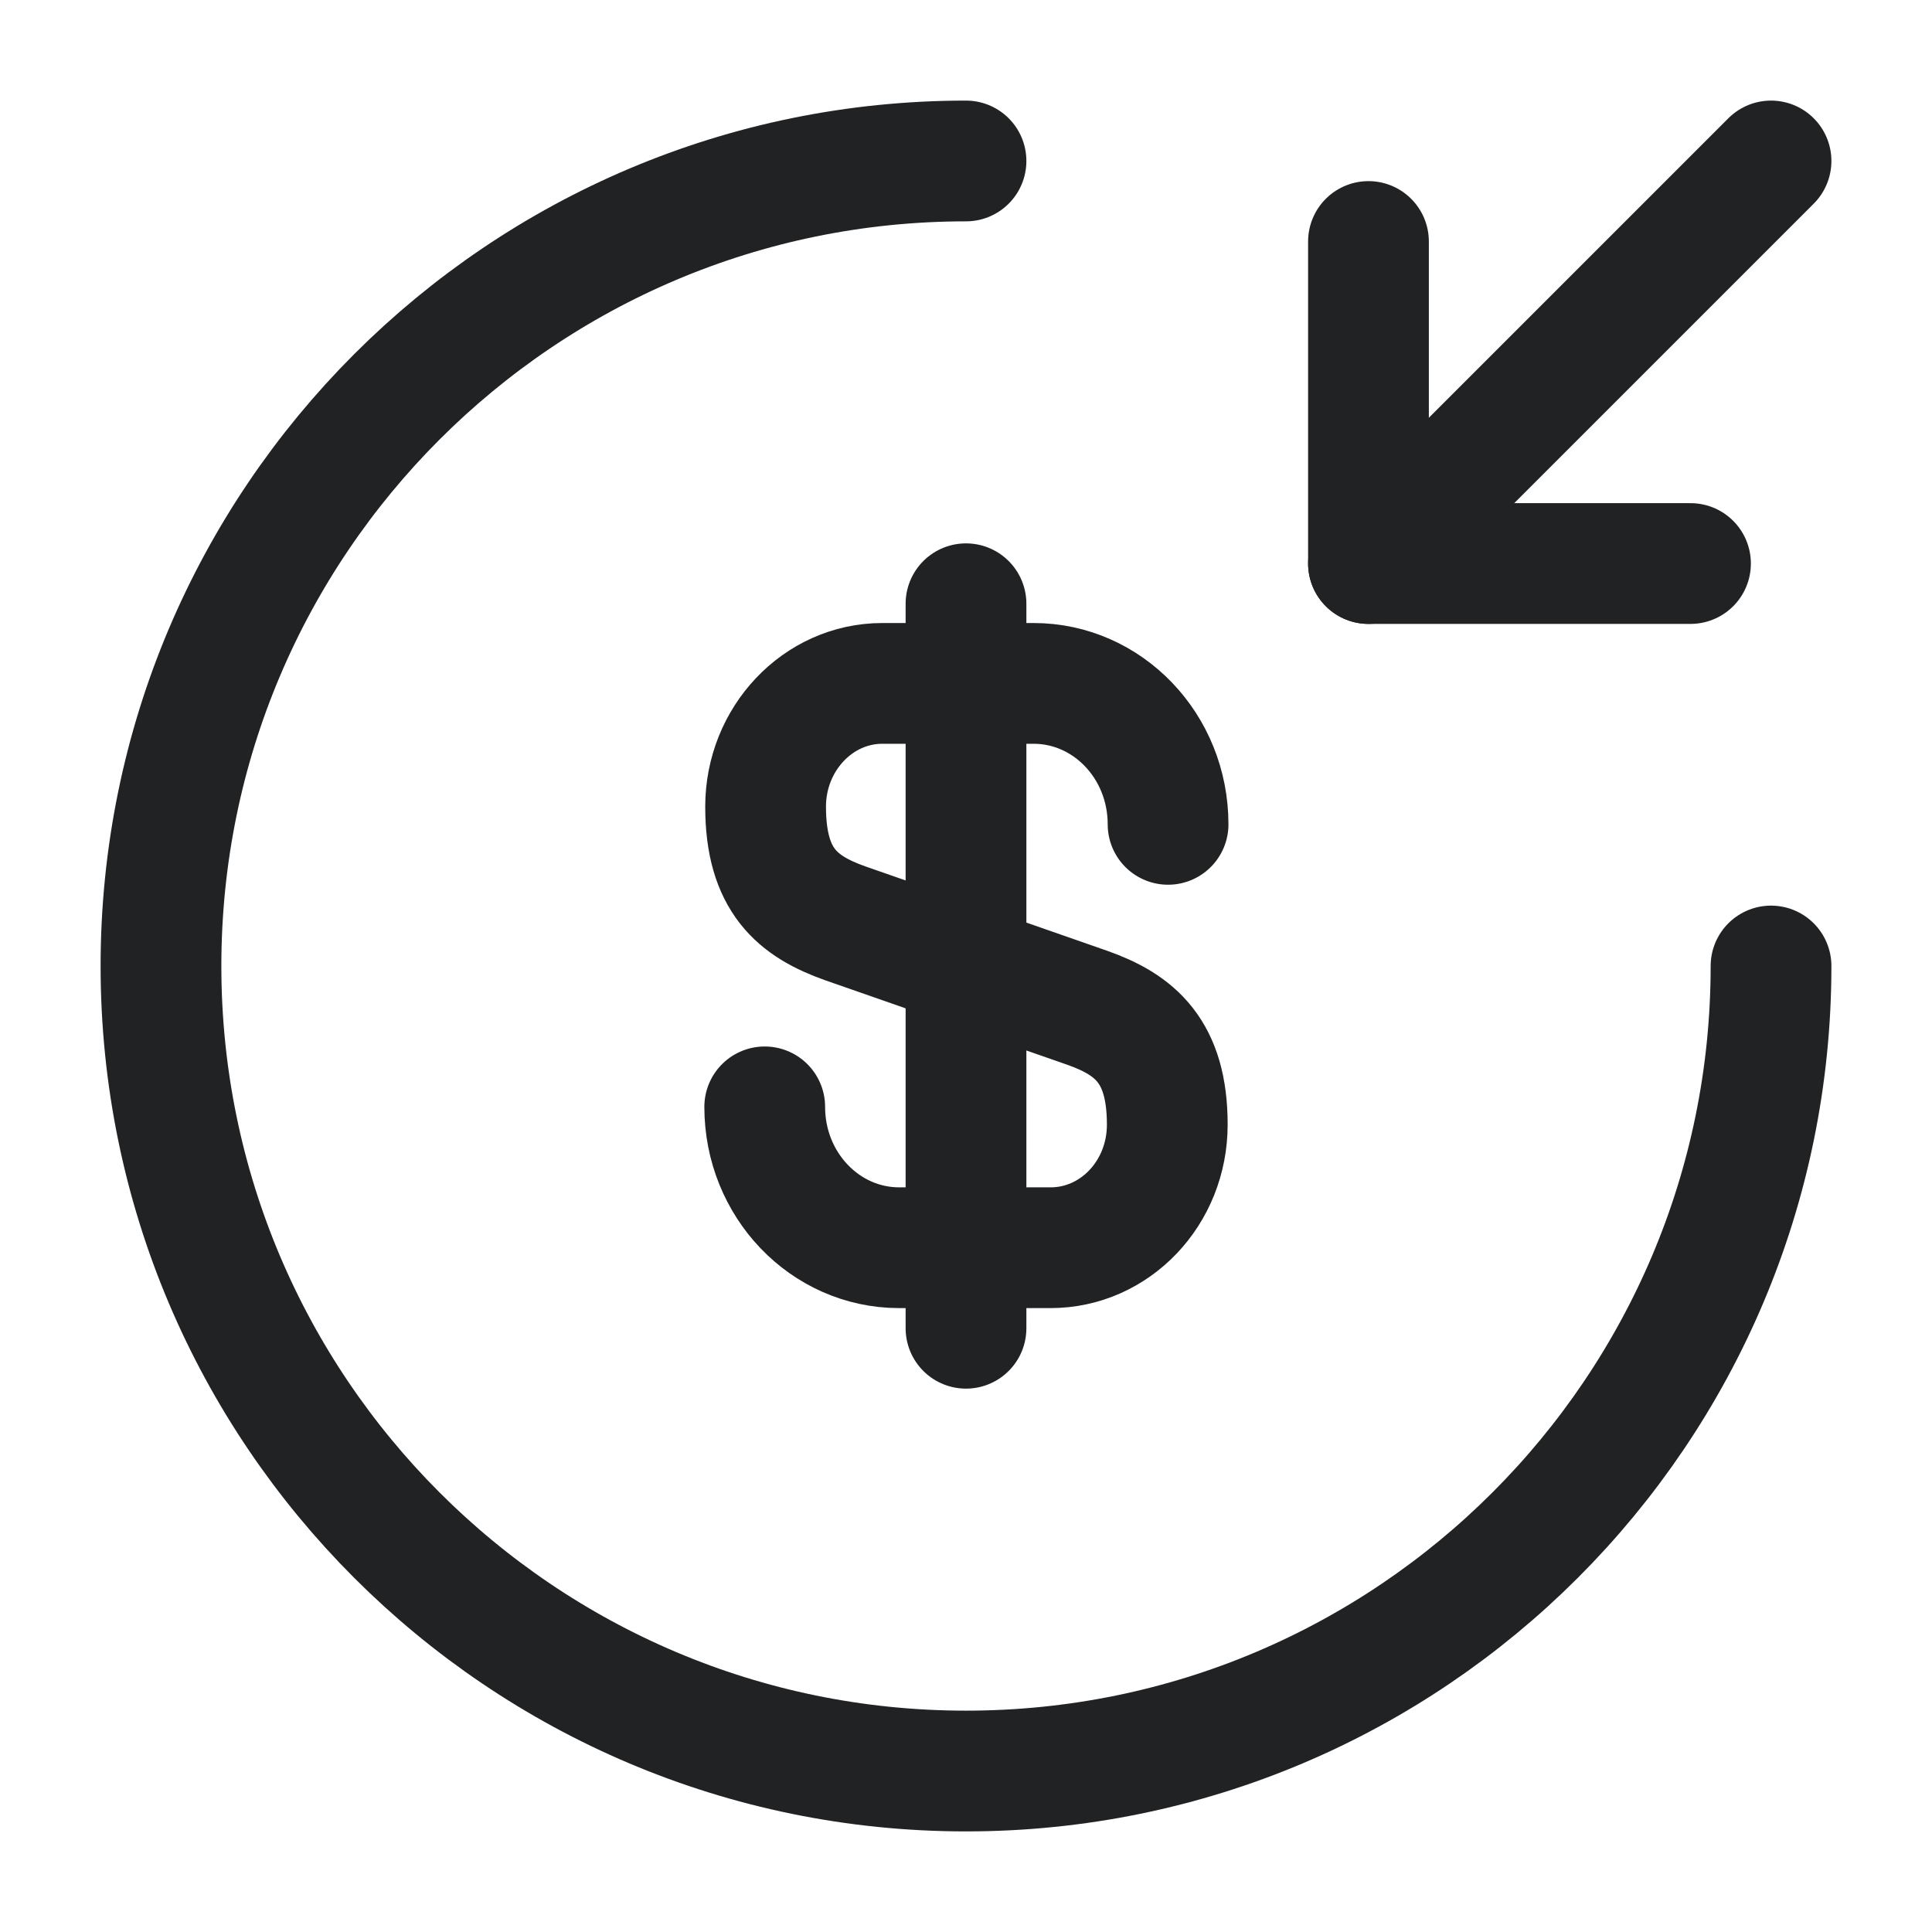 <svg width="22" height="22" viewBox="0 0 22 22" fill="none" xmlns="http://www.w3.org/2000/svg">
<g id="vuesax/twotone/money-recive">
<g id="money-recive">
<g id="Group 40">
<path id="Vector" d="M8.708 12.604C8.708 13.493 9.396 14.208 10.239 14.208H11.963C12.696 14.208 13.292 13.585 13.292 12.806C13.292 11.972 12.925 11.669 12.384 11.477L9.625 10.514C9.084 10.322 8.718 10.028 8.718 9.185C8.718 8.415 9.313 7.782 10.047 7.782H11.77C12.613 7.782 13.301 8.497 13.301 9.387" stroke="#202224" stroke-width="1.375" stroke-linecap="round" stroke-linejoin="round"/>
<path id="Vector_2" d="M11 6.875V15.125" stroke="#202224" stroke-width="1.375" stroke-linecap="round" stroke-linejoin="round"/>
</g>
<path id="Vector_3" d="M20.167 11C20.167 16.06 16.06 20.167 11 20.167C5.94 20.167 1.833 16.06 1.833 11C1.833 5.94 5.94 1.833 11 1.833" stroke="#202224" stroke-width="1.375" stroke-linecap="round" stroke-linejoin="round"/>
<path id="Vector_4" d="M15.583 2.75V6.417H19.25" stroke="#202224" stroke-width="1.375" stroke-linecap="round" stroke-linejoin="round"/>
<path id="Vector_5" d="M20.167 1.833L15.583 6.417" stroke="#202224" stroke-width="1.375" stroke-linecap="round" stroke-linejoin="round"/>
</g>
</g>
</svg>
